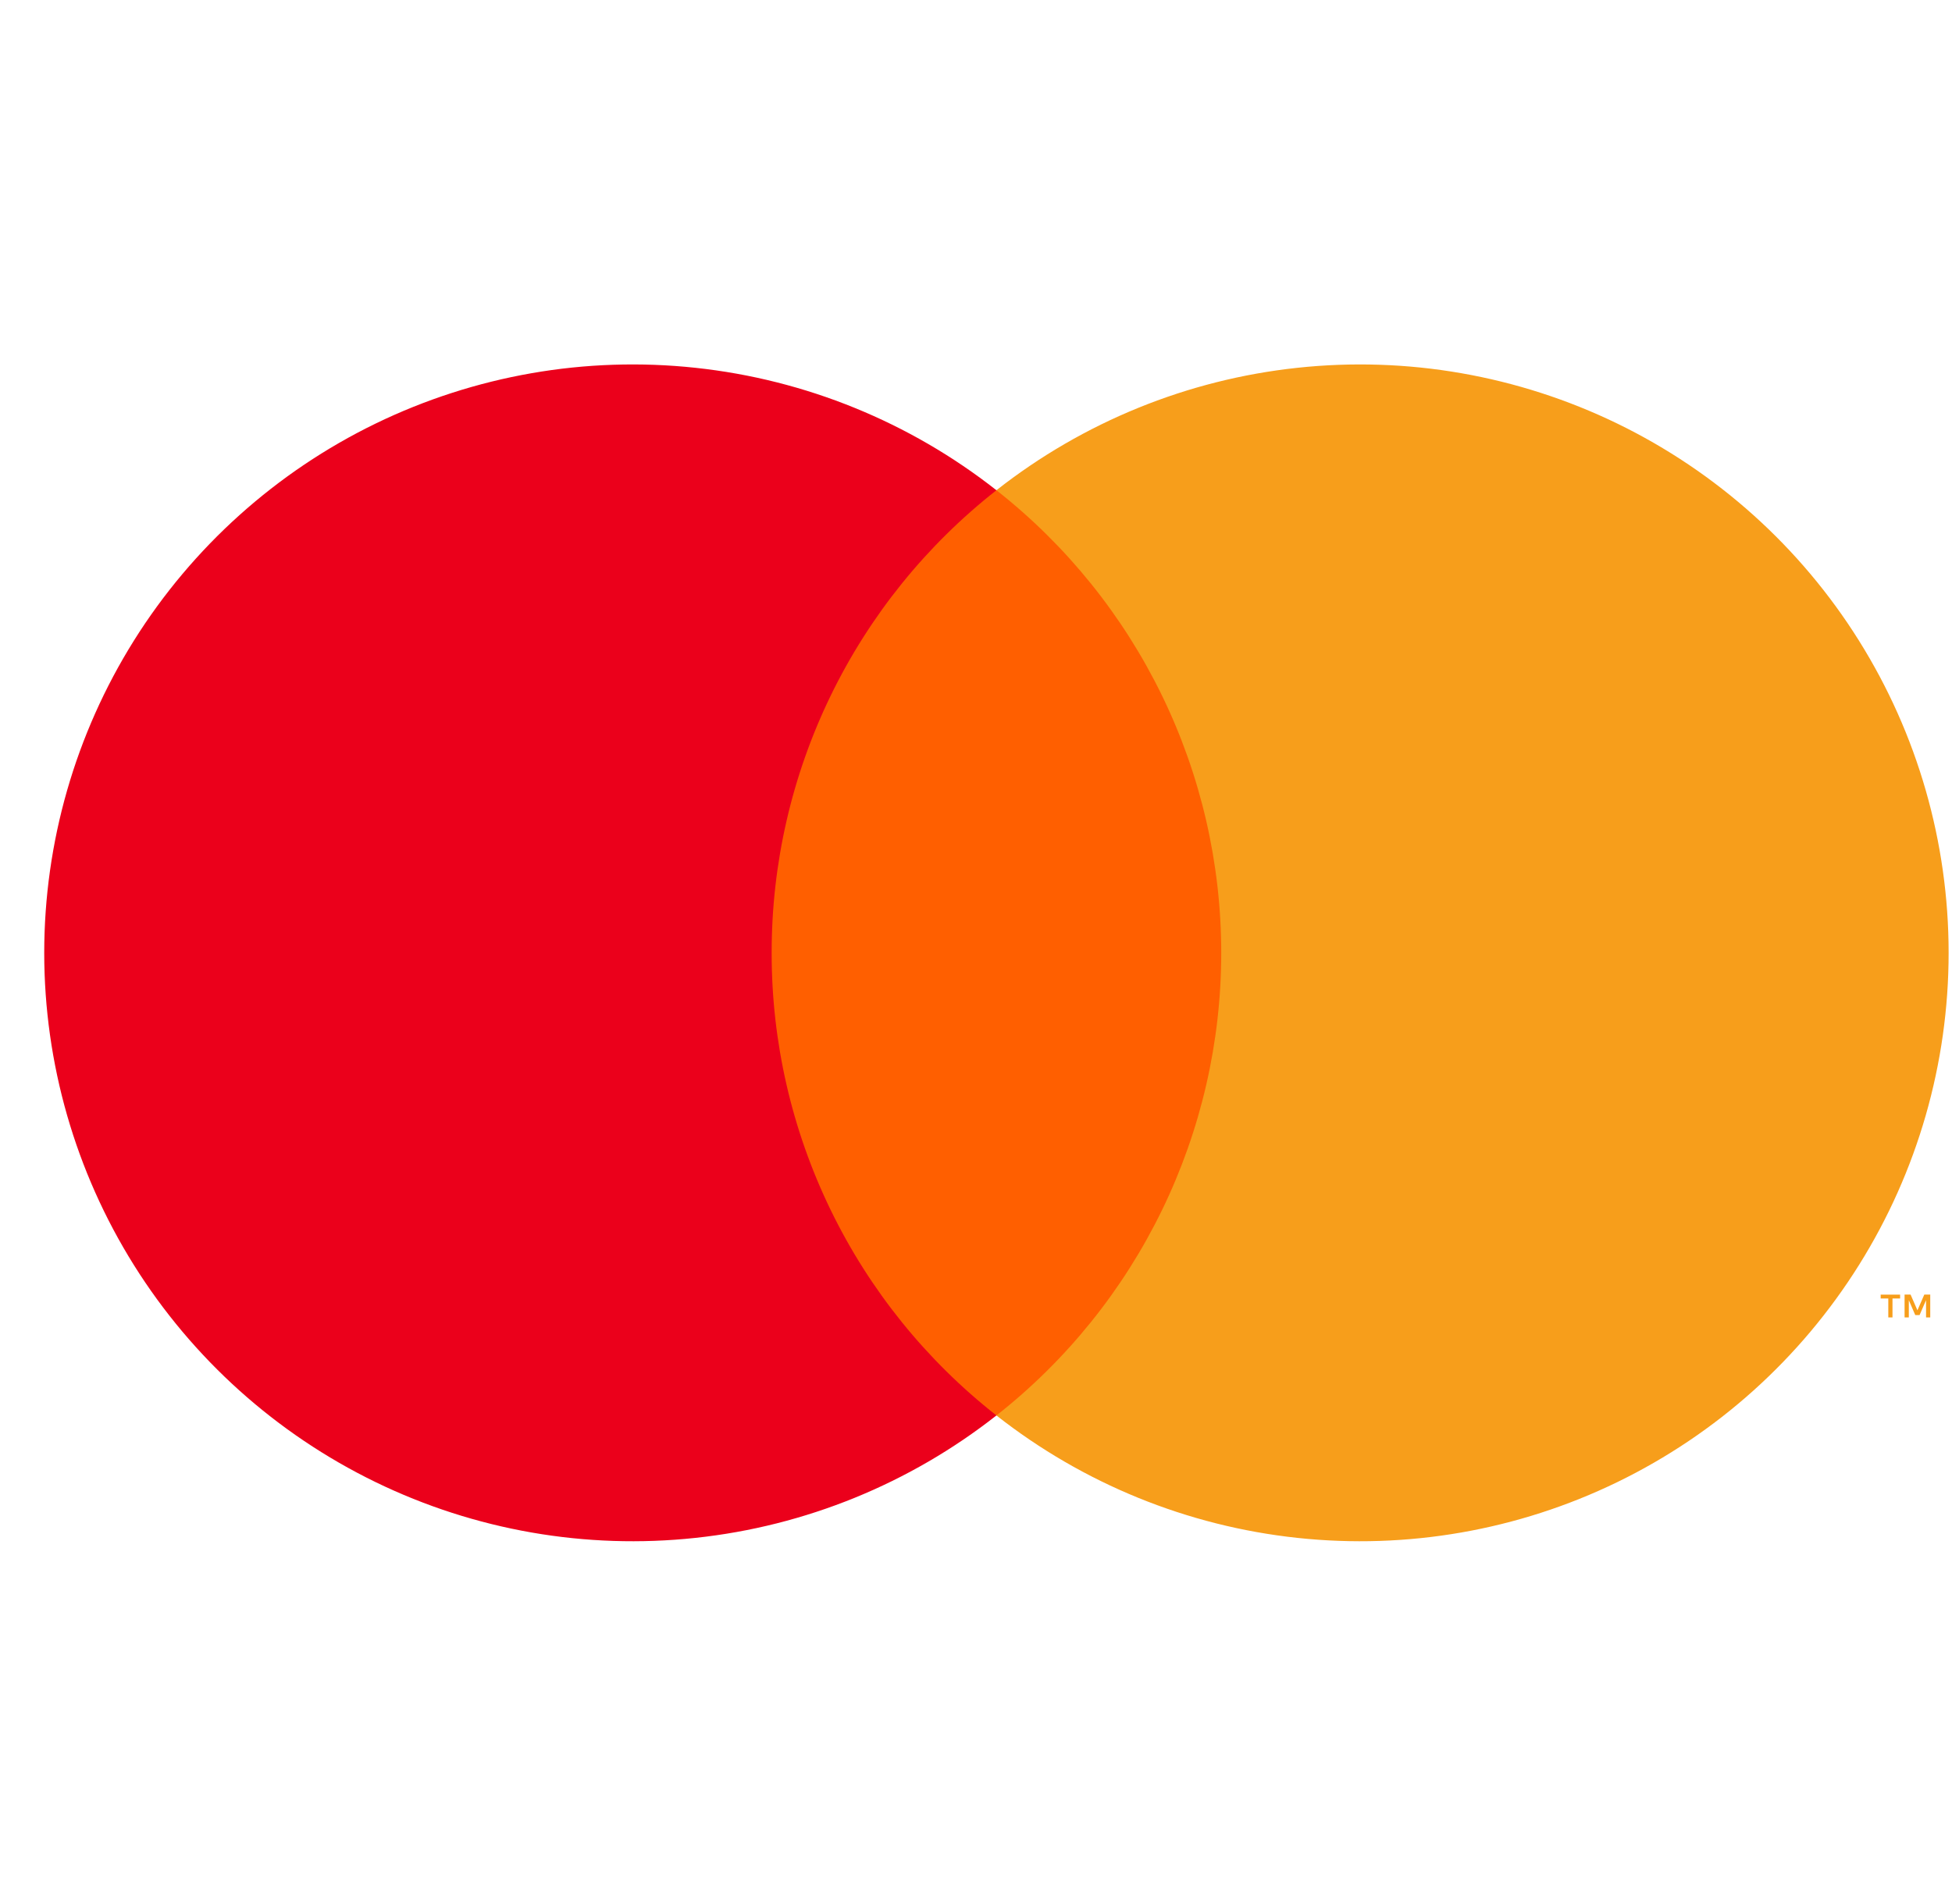 <svg width="41" height="40" viewBox="0 0 41 40" fill="none" xmlns="http://www.w3.org/2000/svg">
<g id="MasterCard">
<g id="Symbol">
<path id="Vector" d="M26.337 10.298H15.521V29.735H26.337V10.298Z" fill="#FF5F00"/>
<path id="Vector_2" d="M16.208 20.018C16.206 18.146 16.63 16.298 17.448 14.614C18.266 12.93 19.457 11.455 20.929 10.299C19.106 8.866 16.916 7.974 14.609 7.727C12.303 7.479 9.974 7.886 7.888 8.899C5.802 9.913 4.043 11.493 2.812 13.459C1.582 15.425 0.929 17.698 0.929 20.018C0.929 22.337 1.582 24.61 2.812 26.576C4.043 28.542 5.802 30.122 7.888 31.136C9.974 32.15 12.303 32.556 14.609 32.308C16.916 32.061 19.106 31.169 20.929 29.736C19.457 28.58 18.266 27.105 17.448 25.421C16.63 23.737 16.206 21.89 16.208 20.018Z" fill="#EB001B"/>
<path id="Vector_3" d="M40.929 20.018C40.929 22.337 40.277 24.61 39.046 26.576C37.816 28.542 36.057 30.122 33.971 31.136C31.884 32.15 29.555 32.556 27.249 32.308C24.943 32.061 22.753 31.169 20.929 29.736C22.401 28.579 23.59 27.103 24.408 25.42C25.226 23.736 25.651 21.889 25.651 20.018C25.651 18.146 25.226 16.299 24.408 14.615C23.59 12.932 22.401 11.456 20.929 10.299C22.753 8.866 24.943 7.974 27.249 7.727C29.555 7.479 31.884 7.886 33.971 8.899C36.057 9.913 37.816 11.493 39.046 13.459C40.277 15.425 40.929 17.698 40.929 20.018Z" fill="#F79E1B"/>
<path id="Vector_4" d="M39.75 27.677V27.279H39.91V27.198H39.502V27.279H39.662V27.677H39.75ZM40.543 27.677V27.197H40.418L40.274 27.527L40.13 27.197H40.004V27.677H40.093V27.315L40.228 27.627H40.319L40.455 27.314V27.677H40.543Z" fill="#F79E1B"/>
</g>
</g>
</svg>
